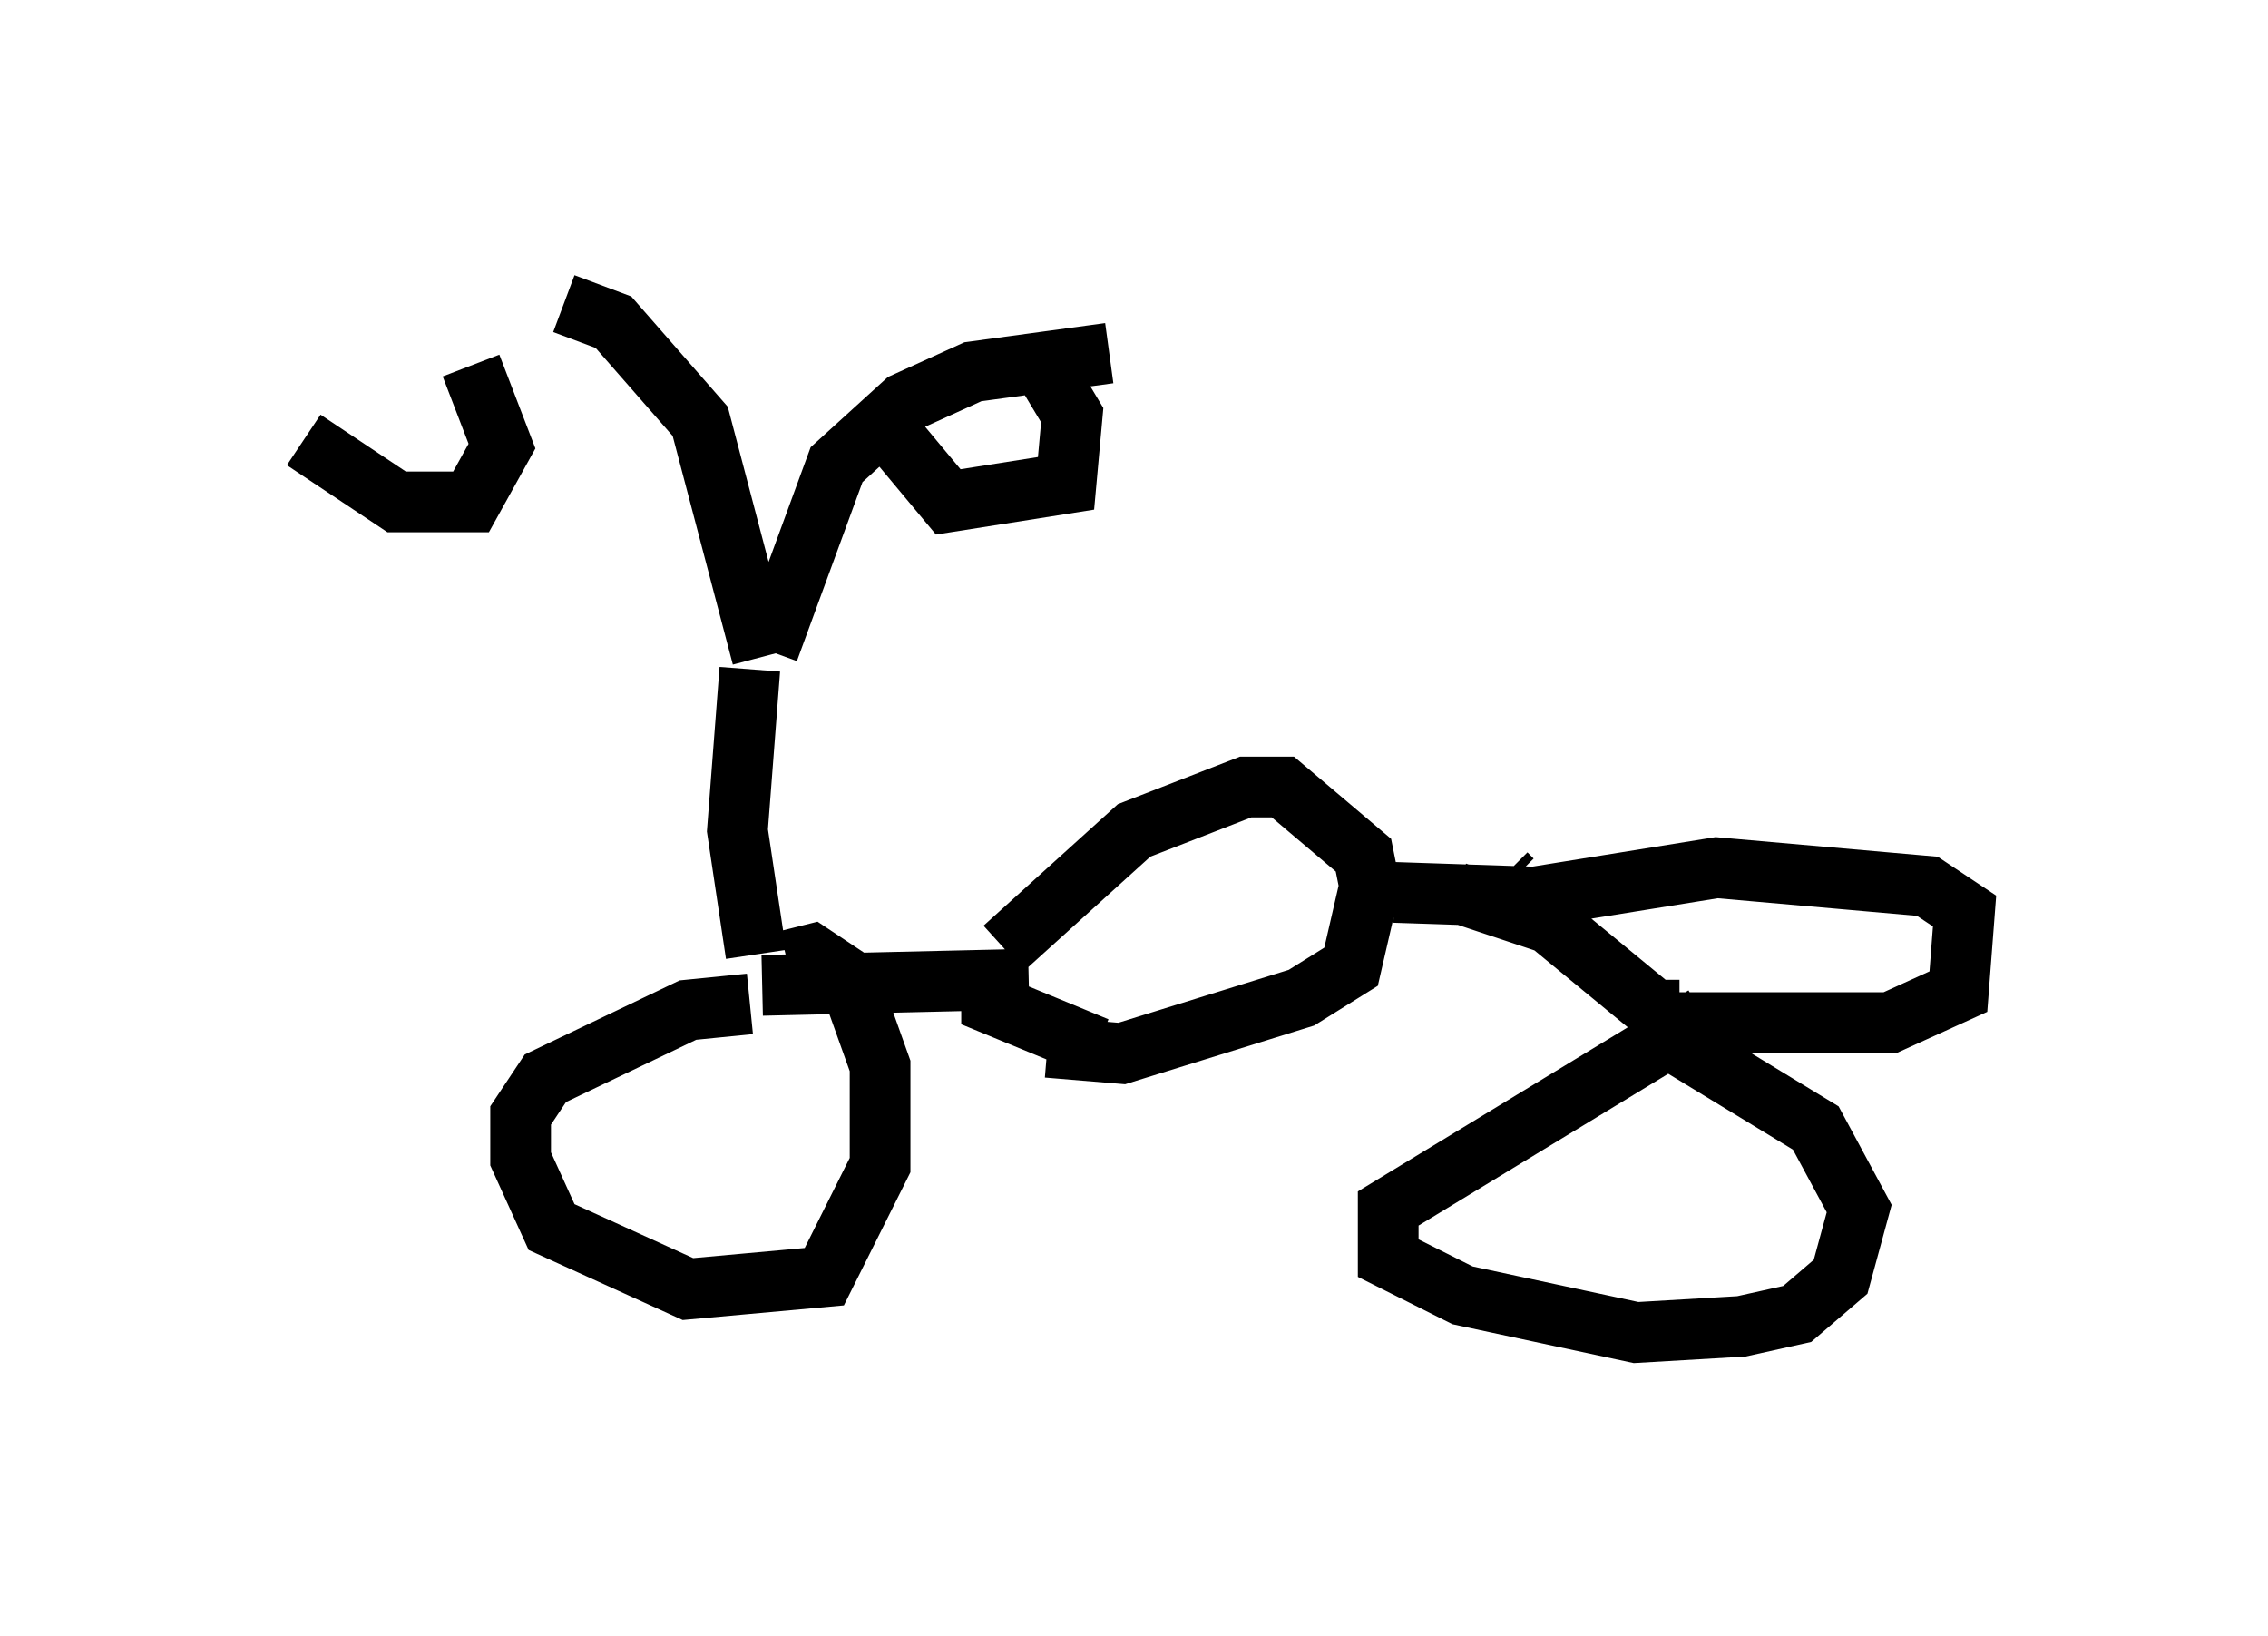 <?xml version="1.0" encoding="utf-8" ?>
<svg baseProfile="full" height="26.946" version="1.1" width="37.359" xmlns="http://www.w3.org/2000/svg" xmlns:ev="http://www.w3.org/2001/xml-events" xmlns:xlink="http://www.w3.org/1999/xlink"><defs /><rect fill="white" height="26.946" width="37.359" x="0" y="0" /><path d="M5.919, 7.042 m3.369, -2.042 l0.817, 0.306 1.429, 1.633 l1.021, 3.879 m0.102, -0.102 l1.123, -3.063 1.123, -1.021 l1.123, -0.51 2.246, -0.306 m-5.921, 5.206 l-0.204, 2.654 0.306, 2.042 m0.102, 0.51 l4.39, -0.102 m-0.408, -0.51 l2.144, -1.94 1.838, -0.715 l0.613, 0.0 1.327, 1.123 l0.102, 0.51 -0.306, 1.327 l-0.817, 0.51 -2.96, 0.919 l-1.225, -0.102 m-4.9, -0.715 l-1.021, 0.102 -2.348, 1.123 l-0.408, 0.613 0.0, 0.715 l0.51, 1.123 2.246, 1.021 l2.246, -0.204 0.919, -1.838 l0.0, -1.633 -0.51, -1.429 l-0.613, -0.408 -0.408, 0.102 m11.025, -1.123 l1.531, 0.51 1.735, 1.429 l0.408, 0.0 m0.408, 0.102 l-5.206, 3.165 0.0, 0.817 l1.225, 0.613 2.858, 0.613 l1.735, -0.102 0.919, -0.204 l0.715, -0.613 0.306, -1.123 l-0.715, -1.327 -2.348, -1.429 m-2.45, -2.348 l3.165, -0.51 3.471, 0.306 l0.613, 0.408 -0.102, 1.327 l-1.123, 0.51 -3.981, 0.0 m-9.086, 0.408 l-1.735, -0.715 0.0, -0.408 m9.698, -1.327 l-3.063, -0.102 m1.94, -0.204 l-0.102, -0.102 m-19.804, -7.146 l1.531, 1.021 1.225, 0.0 l0.51, -0.919 -0.51, -1.327 m6.84, 1.021 l1.021, 1.225 1.94, -0.306 l0.102, -1.123 -0.613, -1.021 " fill="none" stroke="black" stroke-width="1" /></svg>